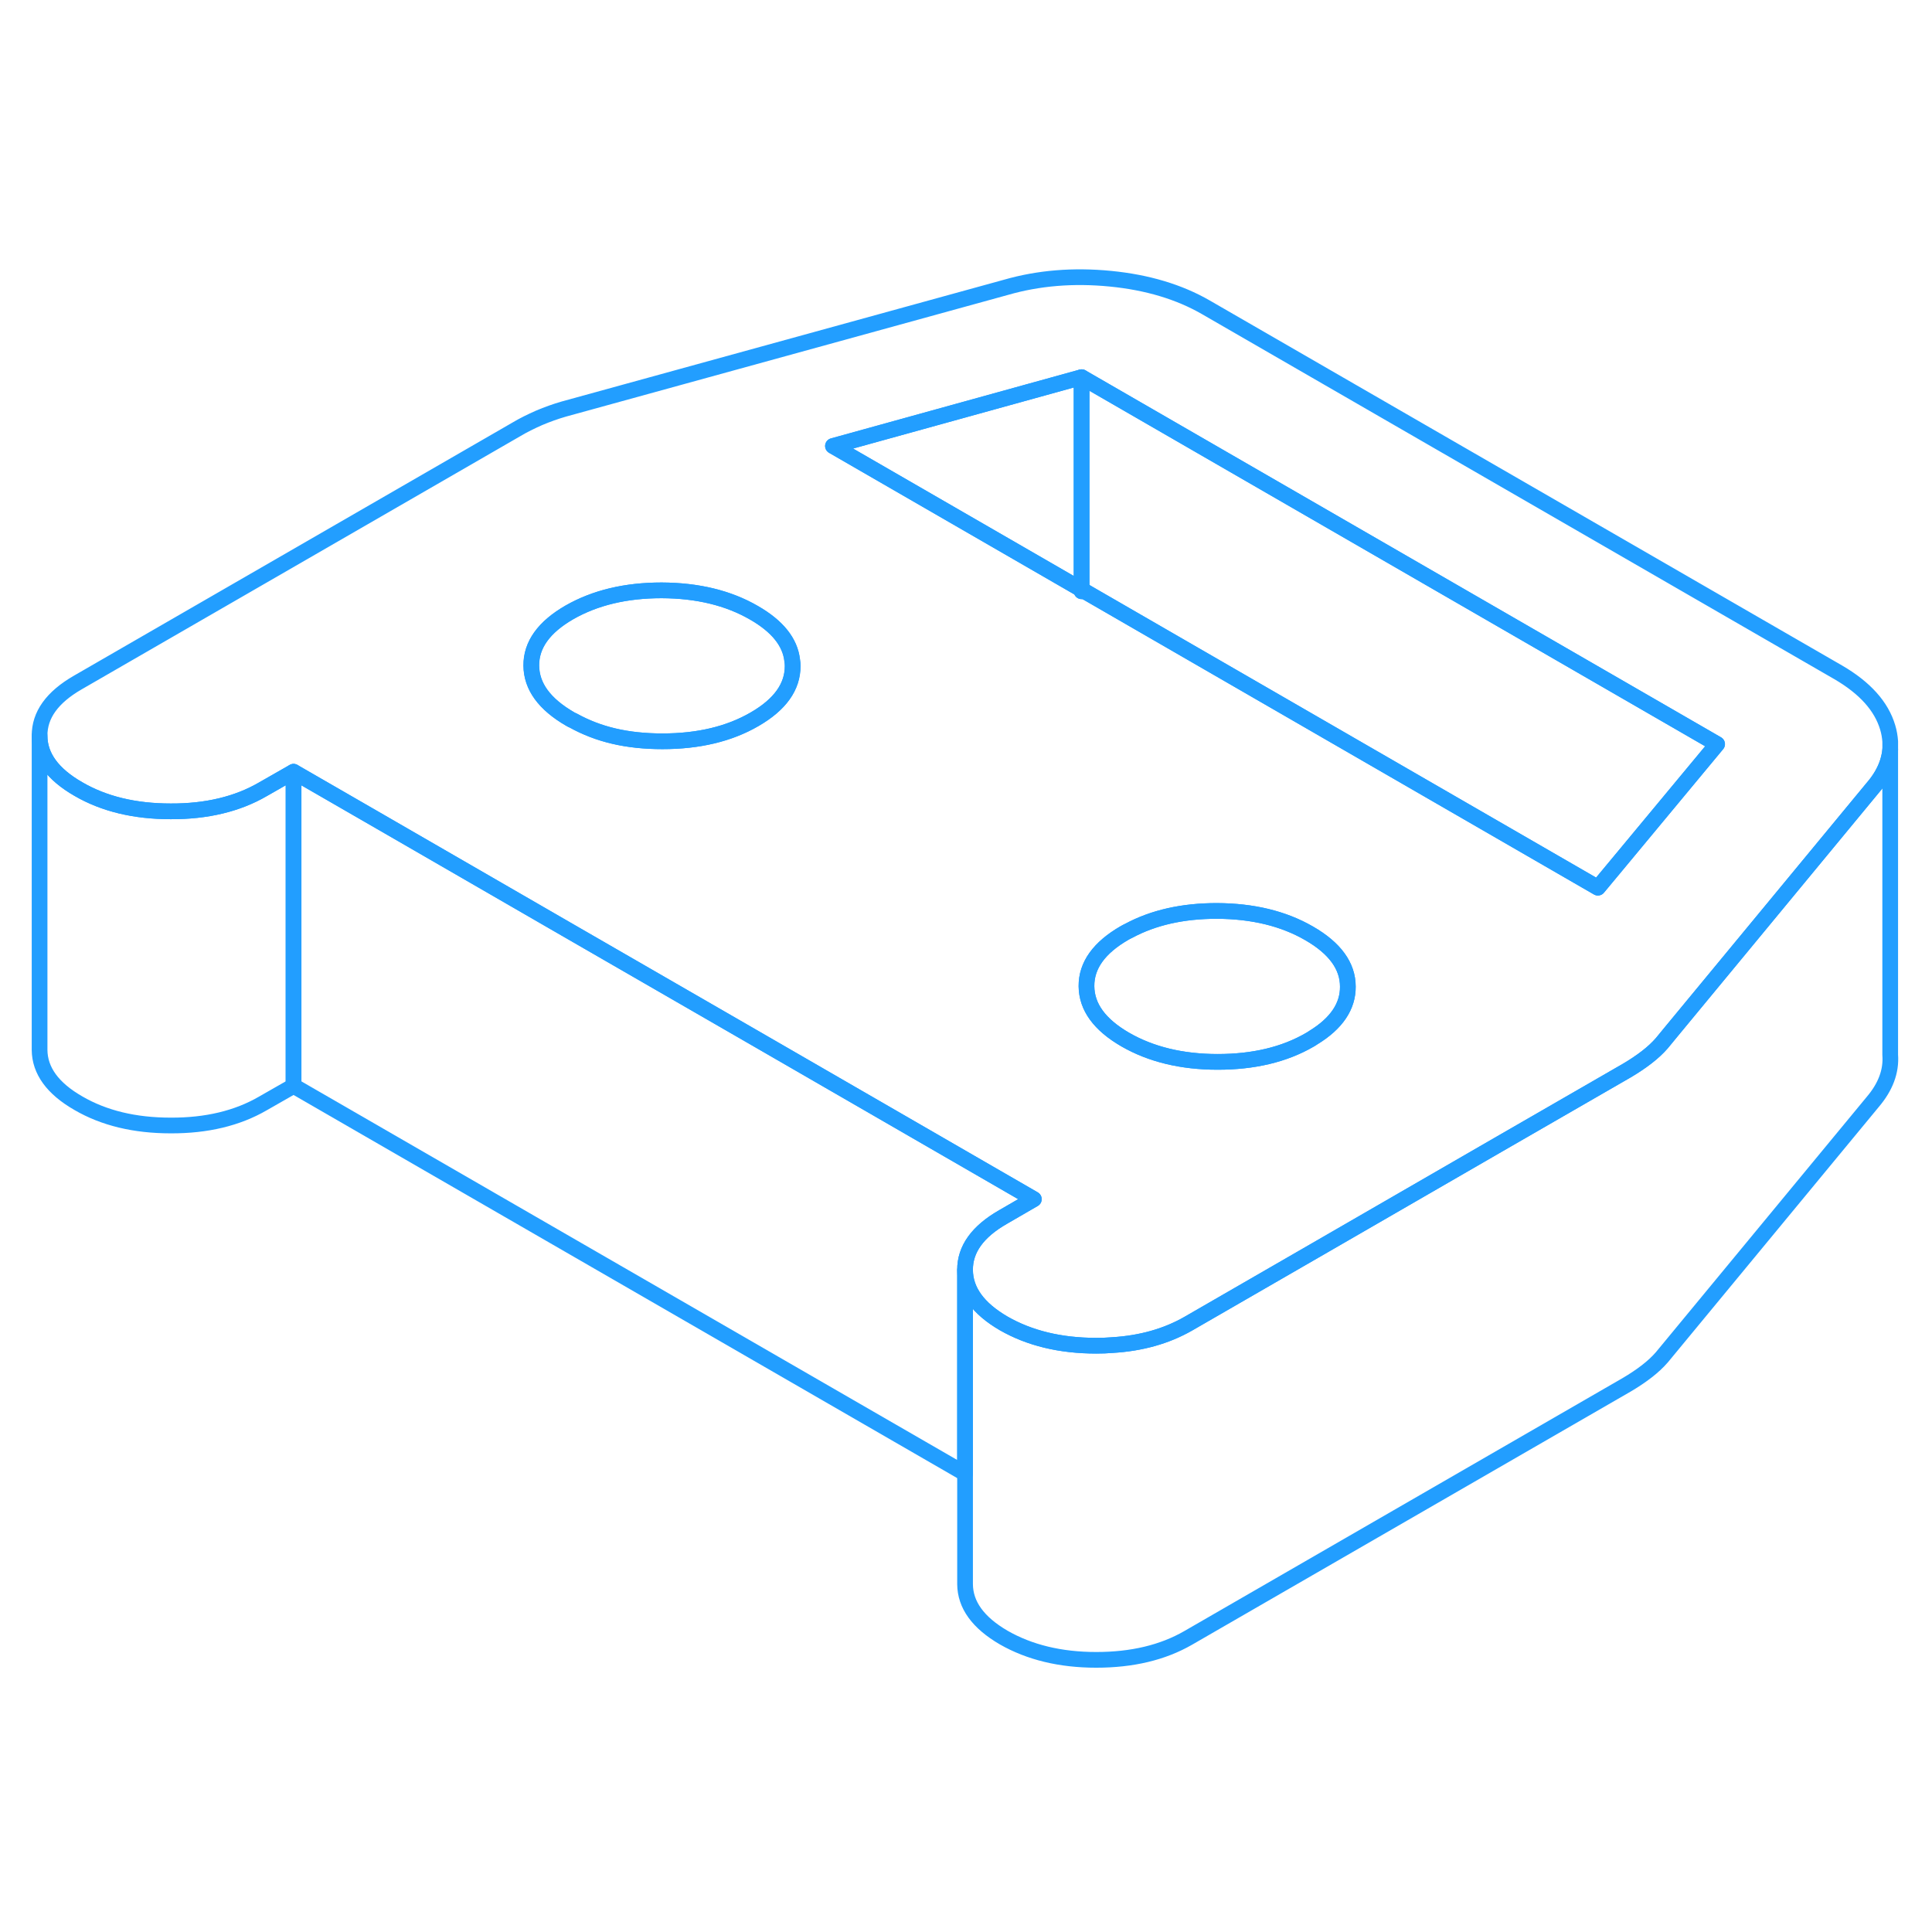 <svg width="48" height="48" viewBox="0 0 123 93" fill="none" xmlns="http://www.w3.org/2000/svg" stroke-width="1px" stroke-linecap="round" stroke-linejoin="round"><path d="M68.859 22.534V22.644C68.929 22.644 68.999 22.644 69.07 22.654L68.859 22.534Z" stroke="#229EFF" stroke-linejoin="round"/><path d="M120.18 31.314C119.78 29.964 118.73 28.794 117.03 27.804L76.77 4.564C75.07 3.584 73.04 2.974 70.69 2.744C68.34 2.514 66.12 2.694 64.04 3.294L35.89 11.044C35.37 11.194 34.84 11.384 34.32 11.604C33.8 11.834 33.31 12.074 32.86 12.344L4.95 28.454C3.32 29.394 2.51 30.524 2.52 31.844C2.52 33.154 3.35 34.294 4.99 35.234C6.62 36.184 8.58 36.654 10.87 36.654C13.15 36.664 15.11 36.194 16.73 35.254L18.69 34.134L24.22 37.324L36.01 44.134L47.78 50.924L65.82 61.344L63.87 62.474C62.24 63.404 61.43 64.534 61.44 65.854C61.45 67.174 62.27 68.304 63.9 69.254C65.54 70.194 67.5 70.674 69.79 70.674C70.14 70.674 70.49 70.664 70.82 70.634C72.66 70.524 74.27 70.064 75.65 69.274L83.69 64.634L95.41 57.864L103.56 53.164C104.02 52.894 104.44 52.614 104.83 52.314C105.22 52.014 105.54 51.714 105.8 51.414L106.4 50.684L111.44 44.584L119.22 35.164C119.68 34.634 120 34.084 120.18 33.514C120.26 33.254 120.32 32.984 120.34 32.714V32.204C120.32 31.914 120.27 31.614 120.18 31.314ZM48.03 30.794C46.41 31.734 44.45 32.194 42.17 32.194C39.89 32.194 38.08 31.754 36.49 30.874C36.42 30.844 36.35 30.814 36.29 30.774C34.65 29.824 33.83 28.694 33.82 27.374C33.81 26.054 34.62 24.924 36.25 23.984C37.88 23.054 39.83 22.584 42.12 22.584C44.4 22.594 46.36 23.064 48 24.014C49.48 24.864 50.3 25.874 50.43 27.044C50.45 27.164 50.46 27.284 50.46 27.404C50.46 28.724 49.66 29.854 48.03 30.794ZM83.62 51.054C83.54 51.114 83.46 51.154 83.38 51.204C81.76 52.144 79.8 52.604 77.52 52.604C75.24 52.604 73.27 52.124 71.64 51.184C70 50.234 69.18 49.104 69.17 47.784C69.16 46.464 69.97 45.334 71.6 44.394C71.68 44.344 71.77 44.304 71.85 44.264C73.43 43.414 75.3 42.994 77.47 42.994C79.75 43.004 81.71 43.474 83.35 44.424C84.98 45.364 85.81 46.494 85.81 47.814C85.82 49.064 85.09 50.154 83.62 51.054ZM103.16 39.794L101.73 41.514L69.07 22.654C69 22.644 68.93 22.644 68.86 22.644V22.534L53.03 13.394L68.86 9.014L109.32 32.374L103.16 39.794Z" stroke="#229EFF" stroke-linejoin="round"/><path d="M50.47 27.404C50.47 28.724 49.67 29.854 48.04 30.794C46.42 31.734 44.46 32.194 42.18 32.194C39.9 32.194 38.09 31.754 36.5 30.874C36.43 30.844 36.36 30.814 36.3 30.774C34.66 29.824 33.84 28.694 33.83 27.374C33.82 26.054 34.63 24.924 36.26 23.984C37.89 23.054 39.84 22.584 42.13 22.584C44.41 22.594 46.37 23.064 48.01 24.014C49.49 24.864 50.31 25.874 50.44 27.044C50.46 27.164 50.47 27.284 50.47 27.404Z" stroke="#229EFF" stroke-linejoin="round"/><path d="M85.81 47.814C85.82 49.064 85.09 50.154 83.62 51.054C83.54 51.114 83.46 51.154 83.38 51.204C81.76 52.144 79.8 52.604 77.52 52.604C75.24 52.604 73.27 52.124 71.64 51.184C70 50.234 69.18 49.104 69.17 47.784C69.16 46.464 69.97 45.334 71.6 44.394C71.68 44.344 71.77 44.304 71.85 44.264C73.43 43.414 75.3 42.994 77.47 42.994C79.75 43.004 81.71 43.474 83.35 44.424C84.98 45.364 85.81 46.494 85.81 47.814Z" stroke="#229EFF" stroke-linejoin="round"/><path d="M68.859 9.014V22.534L53.029 13.394L68.859 9.014Z" stroke="#229EFF" stroke-linejoin="round"/><path d="M109.319 32.374L103.159 39.794L101.729 41.514L69.07 22.654L68.859 22.534V9.014L109.319 32.374Z" stroke="#229EFF" stroke-linejoin="round"/><path d="M65.82 61.344L63.869 62.474C62.239 63.404 61.429 64.534 61.44 65.854V78.814L18.689 54.134V34.134L24.219 37.324L36.009 44.134L47.779 50.924L65.82 61.344Z" stroke="#229EFF" stroke-linejoin="round"/><path d="M120.339 32.714V52.154C120.419 53.204 120.039 54.204 119.219 55.164L105.799 71.414C105.539 71.714 105.219 72.014 104.829 72.314C104.439 72.614 104.019 72.894 103.559 73.164L75.649 89.274C74.019 90.214 72.069 90.674 69.789 90.674C67.509 90.674 65.539 90.194 63.899 89.254C62.269 88.304 61.45 87.174 61.44 85.854V65.854C61.45 67.174 62.269 68.304 63.899 69.254C65.539 70.194 67.499 70.674 69.789 70.674C70.139 70.674 70.49 70.664 70.82 70.634C72.659 70.524 74.269 70.064 75.649 69.274L83.689 64.634L95.409 57.864L103.559 53.164C104.019 52.894 104.439 52.614 104.829 52.314C105.219 52.014 105.539 51.714 105.799 51.414L106.399 50.684L111.439 44.584L119.219 35.164C119.679 34.634 119.999 34.084 120.179 33.514C120.259 33.254 120.319 32.984 120.339 32.714Z" stroke="#229EFF" stroke-linejoin="round"/><path d="M18.69 34.134V54.134L16.73 55.254C15.11 56.194 13.149 56.664 10.87 56.654C8.58 56.654 6.62 56.184 4.989 55.234C3.349 54.294 2.53 53.154 2.52 51.844V31.844C2.52 33.154 3.349 34.294 4.989 35.234C6.62 36.184 8.58 36.654 10.87 36.654C13.149 36.664 15.11 36.194 16.73 35.254L18.69 34.134Z" stroke="#229EFF" stroke-linejoin="round"/></svg>